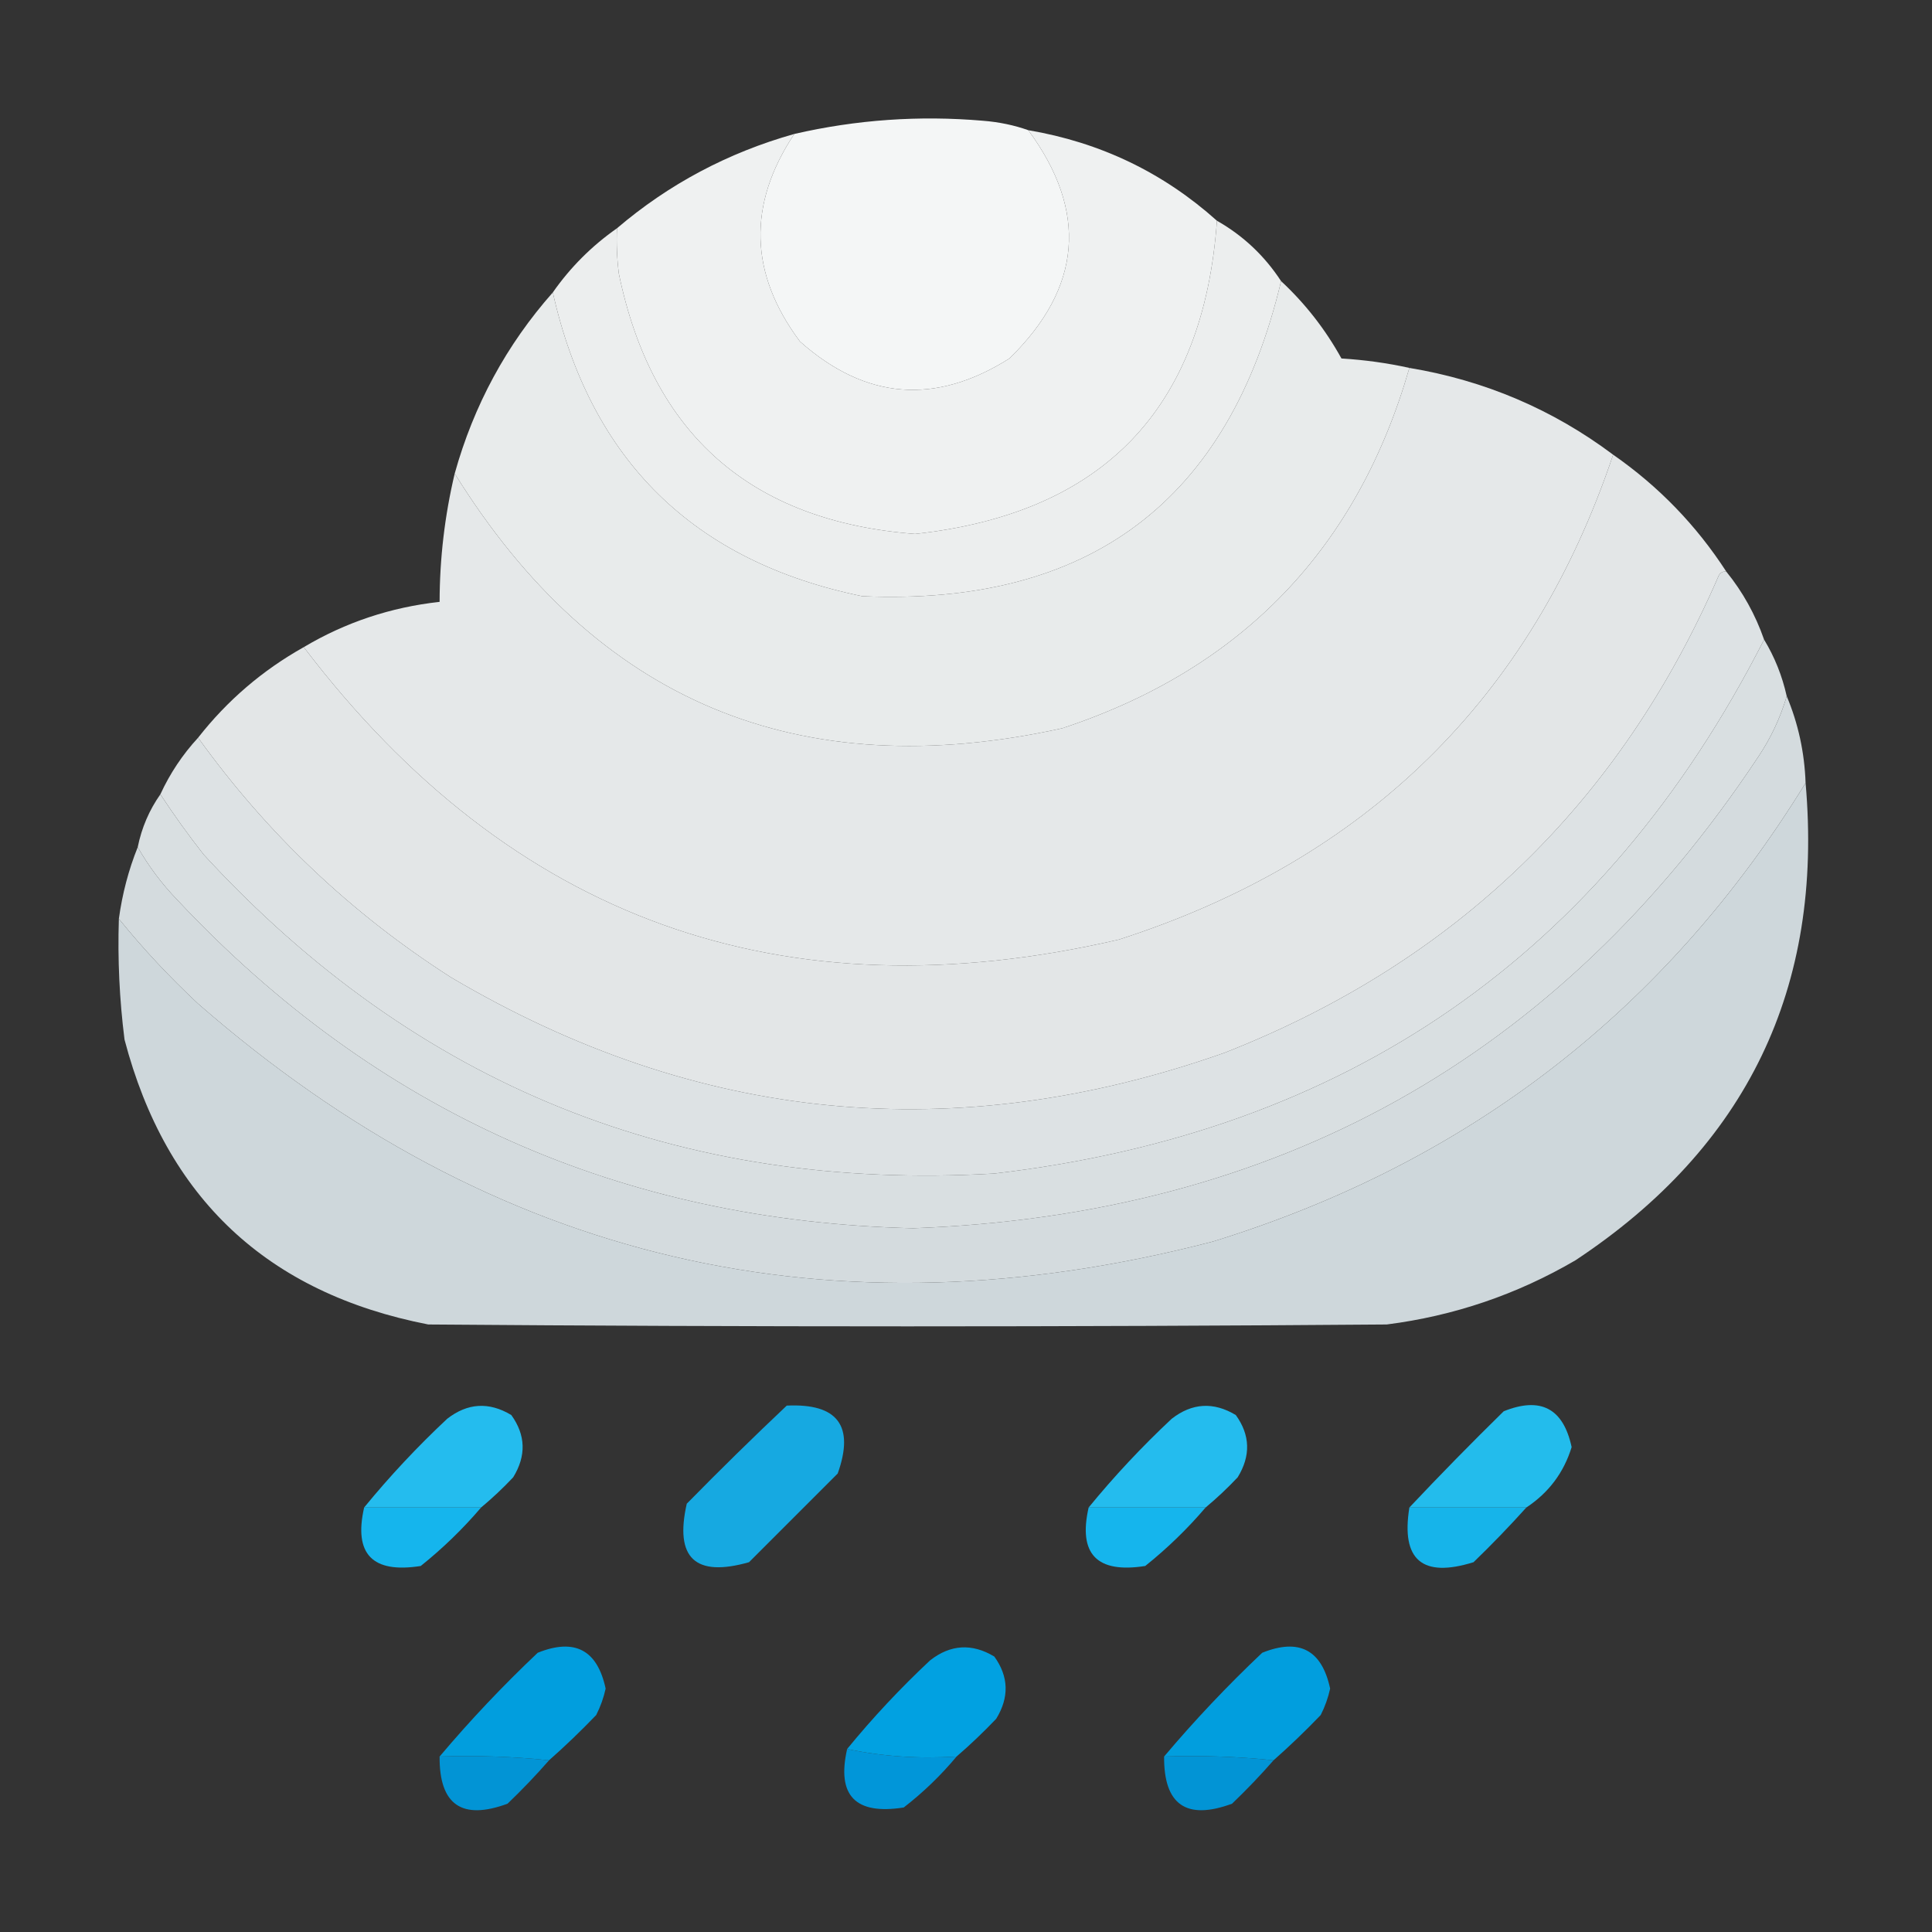 <?xml version="1.0" encoding="UTF-8"?>
<!DOCTYPE svg PUBLIC "-//W3C//DTD SVG 1.1//EN" "http://www.w3.org/Graphics/SVG/1.1/DTD/svg11.dtd">
<svg xmlns="http://www.w3.org/2000/svg" version="1.1" width="512px" height="512px" style="shape-rendering:geometricPrecision; text-rendering:geometricPrecision; image-rendering:optimizeQuality; fill-rule:evenodd; clip-rule:evenodd" xmlns:xlink="http://www.w3.org/1999/xlink">
<rect width="100%" height="100%" fill="#333333" stroke="none"/>
<g><path style="opacity:0.996" fill="#f5f7f7" d="M 272.5,34.5 C 288.396,56.051 286.729,76.218 267.5,95C 247.844,107.431 229.344,105.931 212,90.5C 198.564,72.519 198.064,54.186 210.5,35.5C 226.942,31.714 243.609,30.547 260.5,32C 264.736,32.335 268.736,33.168 272.5,34.5 Z"/></g>
<g><path style="opacity:0.996" fill="#f0f2f2" d="M 272.5,34.5 C 291.602,37.739 308.269,45.739 322.5,58.5C 318.936,108.398 292.269,136.064 242.5,141.5C 198.991,138.154 172.825,115.154 164,72.5C 163.501,68.514 163.334,64.514 163.5,60.5C 177.237,48.795 192.904,40.461 210.5,35.5C 198.064,54.186 198.564,72.519 212,90.5C 229.344,105.931 247.844,107.431 267.5,95C 286.729,76.218 288.396,56.051 272.5,34.5 Z"/></g>
<g><path style="opacity:0.998" fill="#eceeee" d="M 322.5,58.5 C 329.432,62.431 335.099,67.764 339.5,74.5C 325.668,132.781 288.668,160.614 228.5,158C 183.839,148.839 156.505,122.006 146.5,77.5C 151.167,70.833 156.833,65.167 163.5,60.5C 163.334,64.514 163.501,68.514 164,72.5C 172.825,115.154 198.991,138.154 242.5,141.5C 292.269,136.064 318.936,108.398 322.5,58.5 Z"/></g>
<g><path style="opacity:0.997" fill="#e8ebeb" d="M 339.5,74.5 C 345.9,80.449 351.233,87.282 355.5,95C 361.706,95.382 367.706,96.215 373.5,97.5C 359.694,145.474 329.027,177.308 281.5,193C 211.642,208.388 157.976,185.888 120.5,125.5C 125.552,107.387 134.218,91.387 146.5,77.5C 156.505,122.006 183.839,148.839 228.5,158C 288.668,160.614 325.668,132.781 339.5,74.5 Z"/></g>
<g><path style="opacity:0.998" fill="#e5e8e9" d="M 373.5,97.5 C 393.478,100.83 411.478,108.497 427.5,120.5C 405.788,185.04 362.122,227.873 296.5,249C 207.487,269.613 135.487,243.78 80.5,171.5C 91.544,164.93 103.544,160.93 116.5,159.5C 116.52,148.003 117.854,136.67 120.5,125.5C 157.976,185.888 211.642,208.388 281.5,193C 329.027,177.308 359.694,145.474 373.5,97.5 Z"/></g>
<g><path style="opacity:0.999" fill="#e3e6e7" d="M 427.5,120.5 C 439.544,128.877 449.544,139.21 457.5,151.5C 456.624,151.369 455.957,151.702 455.5,152.5C 429.365,212.802 385.698,254.968 324.5,279C 253.025,304.206 184.692,297.539 119.5,259C 93.103,242.102 70.769,220.935 52.5,195.5C 60.223,185.636 69.556,177.636 80.5,171.5C 135.487,243.78 207.487,269.613 296.5,249C 362.122,227.873 405.788,185.04 427.5,120.5 Z"/></g>
<g><path style="opacity:0.999" fill="#dde2e4" d="M 457.5,151.5 C 461.844,156.847 465.177,162.847 467.5,169.5C 425.04,252.94 357.04,300.107 263.5,311C 180.095,315.862 110.261,287.695 54,226.5C 49.903,221.284 46.069,215.951 42.5,210.5C 45.056,204.951 48.39,199.951 52.5,195.5C 70.769,220.935 93.103,242.102 119.5,259C 184.692,297.539 253.025,304.206 324.5,279C 385.698,254.968 429.365,212.802 455.5,152.5C 455.957,151.702 456.624,151.369 457.5,151.5 Z"/></g>
<g><path style="opacity:0.999" fill="#d9dfe1" d="M 467.5,169.5 C 470.296,174.105 472.296,179.105 473.5,184.5C 471.821,190.193 469.321,195.526 466,200.5C 413.12,280.294 338.453,321.96 242,325.5C 164.64,323.643 99.64,294.643 47,238.5C 42.874,234.22 39.374,229.554 36.5,224.5C 37.542,219.358 39.542,214.691 42.5,210.5C 46.069,215.951 49.903,221.284 54,226.5C 110.261,287.695 180.095,315.862 263.5,311C 357.04,300.107 425.04,252.94 467.5,169.5 Z"/></g>
<g><path style="opacity:0.999" fill="#d4dbde" d="M 473.5,184.5 C 476.553,191.753 478.219,199.42 478.5,207.5C 441.564,267.569 389.231,308.069 321.5,329C 220.45,355.317 130.784,334.317 52.5,266C 44.9,258.905 37.9,251.405 31.5,243.5C 32.408,236.864 34.074,230.531 36.5,224.5C 39.374,229.554 42.874,234.22 47,238.5C 99.64,294.643 164.64,323.643 242,325.5C 338.453,321.96 413.12,280.294 466,200.5C 469.321,195.526 471.821,190.193 473.5,184.5 Z"/></g>
<g><path style="opacity:0.994" fill="#cfd8dc" d="M 478.5,207.5 C 483.28,261.774 462.947,303.94 417.5,334C 401.989,343.059 385.322,348.726 367.5,351C 282.833,351.667 198.167,351.667 113.5,351C 70.862,342.696 44.029,317.529 33,275.5C 31.656,264.882 31.156,254.216 31.5,243.5C 37.9,251.405 44.9,258.905 52.5,266C 130.784,334.317 220.45,355.317 321.5,329C 389.231,308.069 441.564,267.569 478.5,207.5 Z"/></g>
<g><path style="opacity:0.964" fill="#15ade7" d="M 208.5,372.5 C 222.008,371.868 226.508,377.868 222,390.5C 214.167,398.333 206.333,406.167 198.5,414C 184.236,418.068 178.736,412.901 182,398.5C 190.728,389.604 199.562,380.937 208.5,372.5 Z"/></g>
<g><path style="opacity:0.977" fill="#24bff2" d="M 127.5,399.5 C 117.167,399.5 106.833,399.5 96.5,399.5C 103.262,391.235 110.595,383.401 118.5,376C 123.916,371.783 129.583,371.449 135.5,375C 139.327,380.309 139.494,385.809 136,391.5C 133.297,394.371 130.464,397.038 127.5,399.5 Z"/></g>
<g><path style="opacity:0.977" fill="#24bff2" d="M 319.5,399.5 C 309.167,399.5 298.833,399.5 288.5,399.5C 295.262,391.235 302.595,383.401 310.5,376C 315.916,371.783 321.583,371.449 327.5,375C 331.327,380.309 331.494,385.809 328,391.5C 325.297,394.371 322.464,397.038 319.5,399.5 Z"/></g>
<g><path style="opacity:0.967" fill="#23c0f2" d="M 404.5,399.5 C 394.167,399.5 383.833,399.5 373.5,399.5C 381.631,390.868 389.964,382.368 398.5,374C 408.3,370.066 414.3,373.232 416.5,383.5C 414.43,390.242 410.43,395.576 404.5,399.5 Z"/></g>
<g><path style="opacity:0.977" fill="#15b8f1" d="M 96.5,399.5 C 106.833,399.5 117.167,399.5 127.5,399.5C 122.67,405.163 117.337,410.33 111.5,415C 98.686,417.023 93.686,411.857 96.5,399.5 Z"/></g>
<g><path style="opacity:0.977" fill="#15b8f1" d="M 288.5,399.5 C 298.833,399.5 309.167,399.5 319.5,399.5C 314.67,405.163 309.337,410.33 303.5,415C 290.686,417.023 285.686,411.857 288.5,399.5 Z"/></g>
<g><path style="opacity:0.964" fill="#15b8f0" d="M 373.5,399.5 C 383.833,399.5 394.167,399.5 404.5,399.5C 400.037,404.465 395.37,409.298 390.5,414C 376.913,418.24 371.247,413.407 373.5,399.5 Z"/></g>
<g><path style="opacity:0.973" fill="#00a4e6" d="M 253.5,465.5 C 243.442,466.14 233.775,465.473 224.5,463.5C 231.262,455.235 238.595,447.401 246.5,440C 251.916,435.783 257.583,435.449 263.5,439C 267.327,444.309 267.494,449.809 264,455.5C 260.631,459.037 257.131,462.371 253.5,465.5 Z"/></g>
<g><path style="opacity:0.972" fill="#00a1e3" d="M 145.5,466.5 C 136.014,465.506 126.348,465.173 116.5,465.5C 124.596,455.9 133.263,446.734 142.5,438C 152.3,434.066 158.3,437.232 160.5,447.5C 159.964,449.942 159.131,452.275 158,454.5C 153.964,458.704 149.798,462.704 145.5,466.5 Z"/></g>
<g><path style="opacity:0.972" fill="#00a1e3" d="M 337.5,466.5 C 328.014,465.506 318.348,465.173 308.5,465.5C 316.596,455.9 325.263,446.734 334.5,438C 344.3,434.066 350.3,437.232 352.5,447.5C 351.964,449.942 351.131,452.275 350,454.5C 345.964,458.704 341.798,462.704 337.5,466.5 Z"/></g>
<g><path style="opacity:0.954" fill="#0099dd" d="M 116.5,465.5 C 126.348,465.173 136.014,465.506 145.5,466.5C 142.037,470.464 138.37,474.298 134.5,478C 122.402,482.458 116.402,478.291 116.5,465.5 Z"/></g>
<g><path style="opacity:0.972" fill="#0099de" d="M 224.5,463.5 C 233.775,465.473 243.442,466.14 253.5,465.5C 249.336,470.497 244.669,474.997 239.5,479C 226.686,481.023 221.686,475.857 224.5,463.5 Z"/></g>
<g><path style="opacity:0.954" fill="#0099dd" d="M 308.5,465.5 C 318.348,465.173 328.014,465.506 337.5,466.5C 334.037,470.464 330.37,474.298 326.5,478C 314.402,482.458 308.402,478.291 308.5,465.5 Z"/></g>
</svg>
